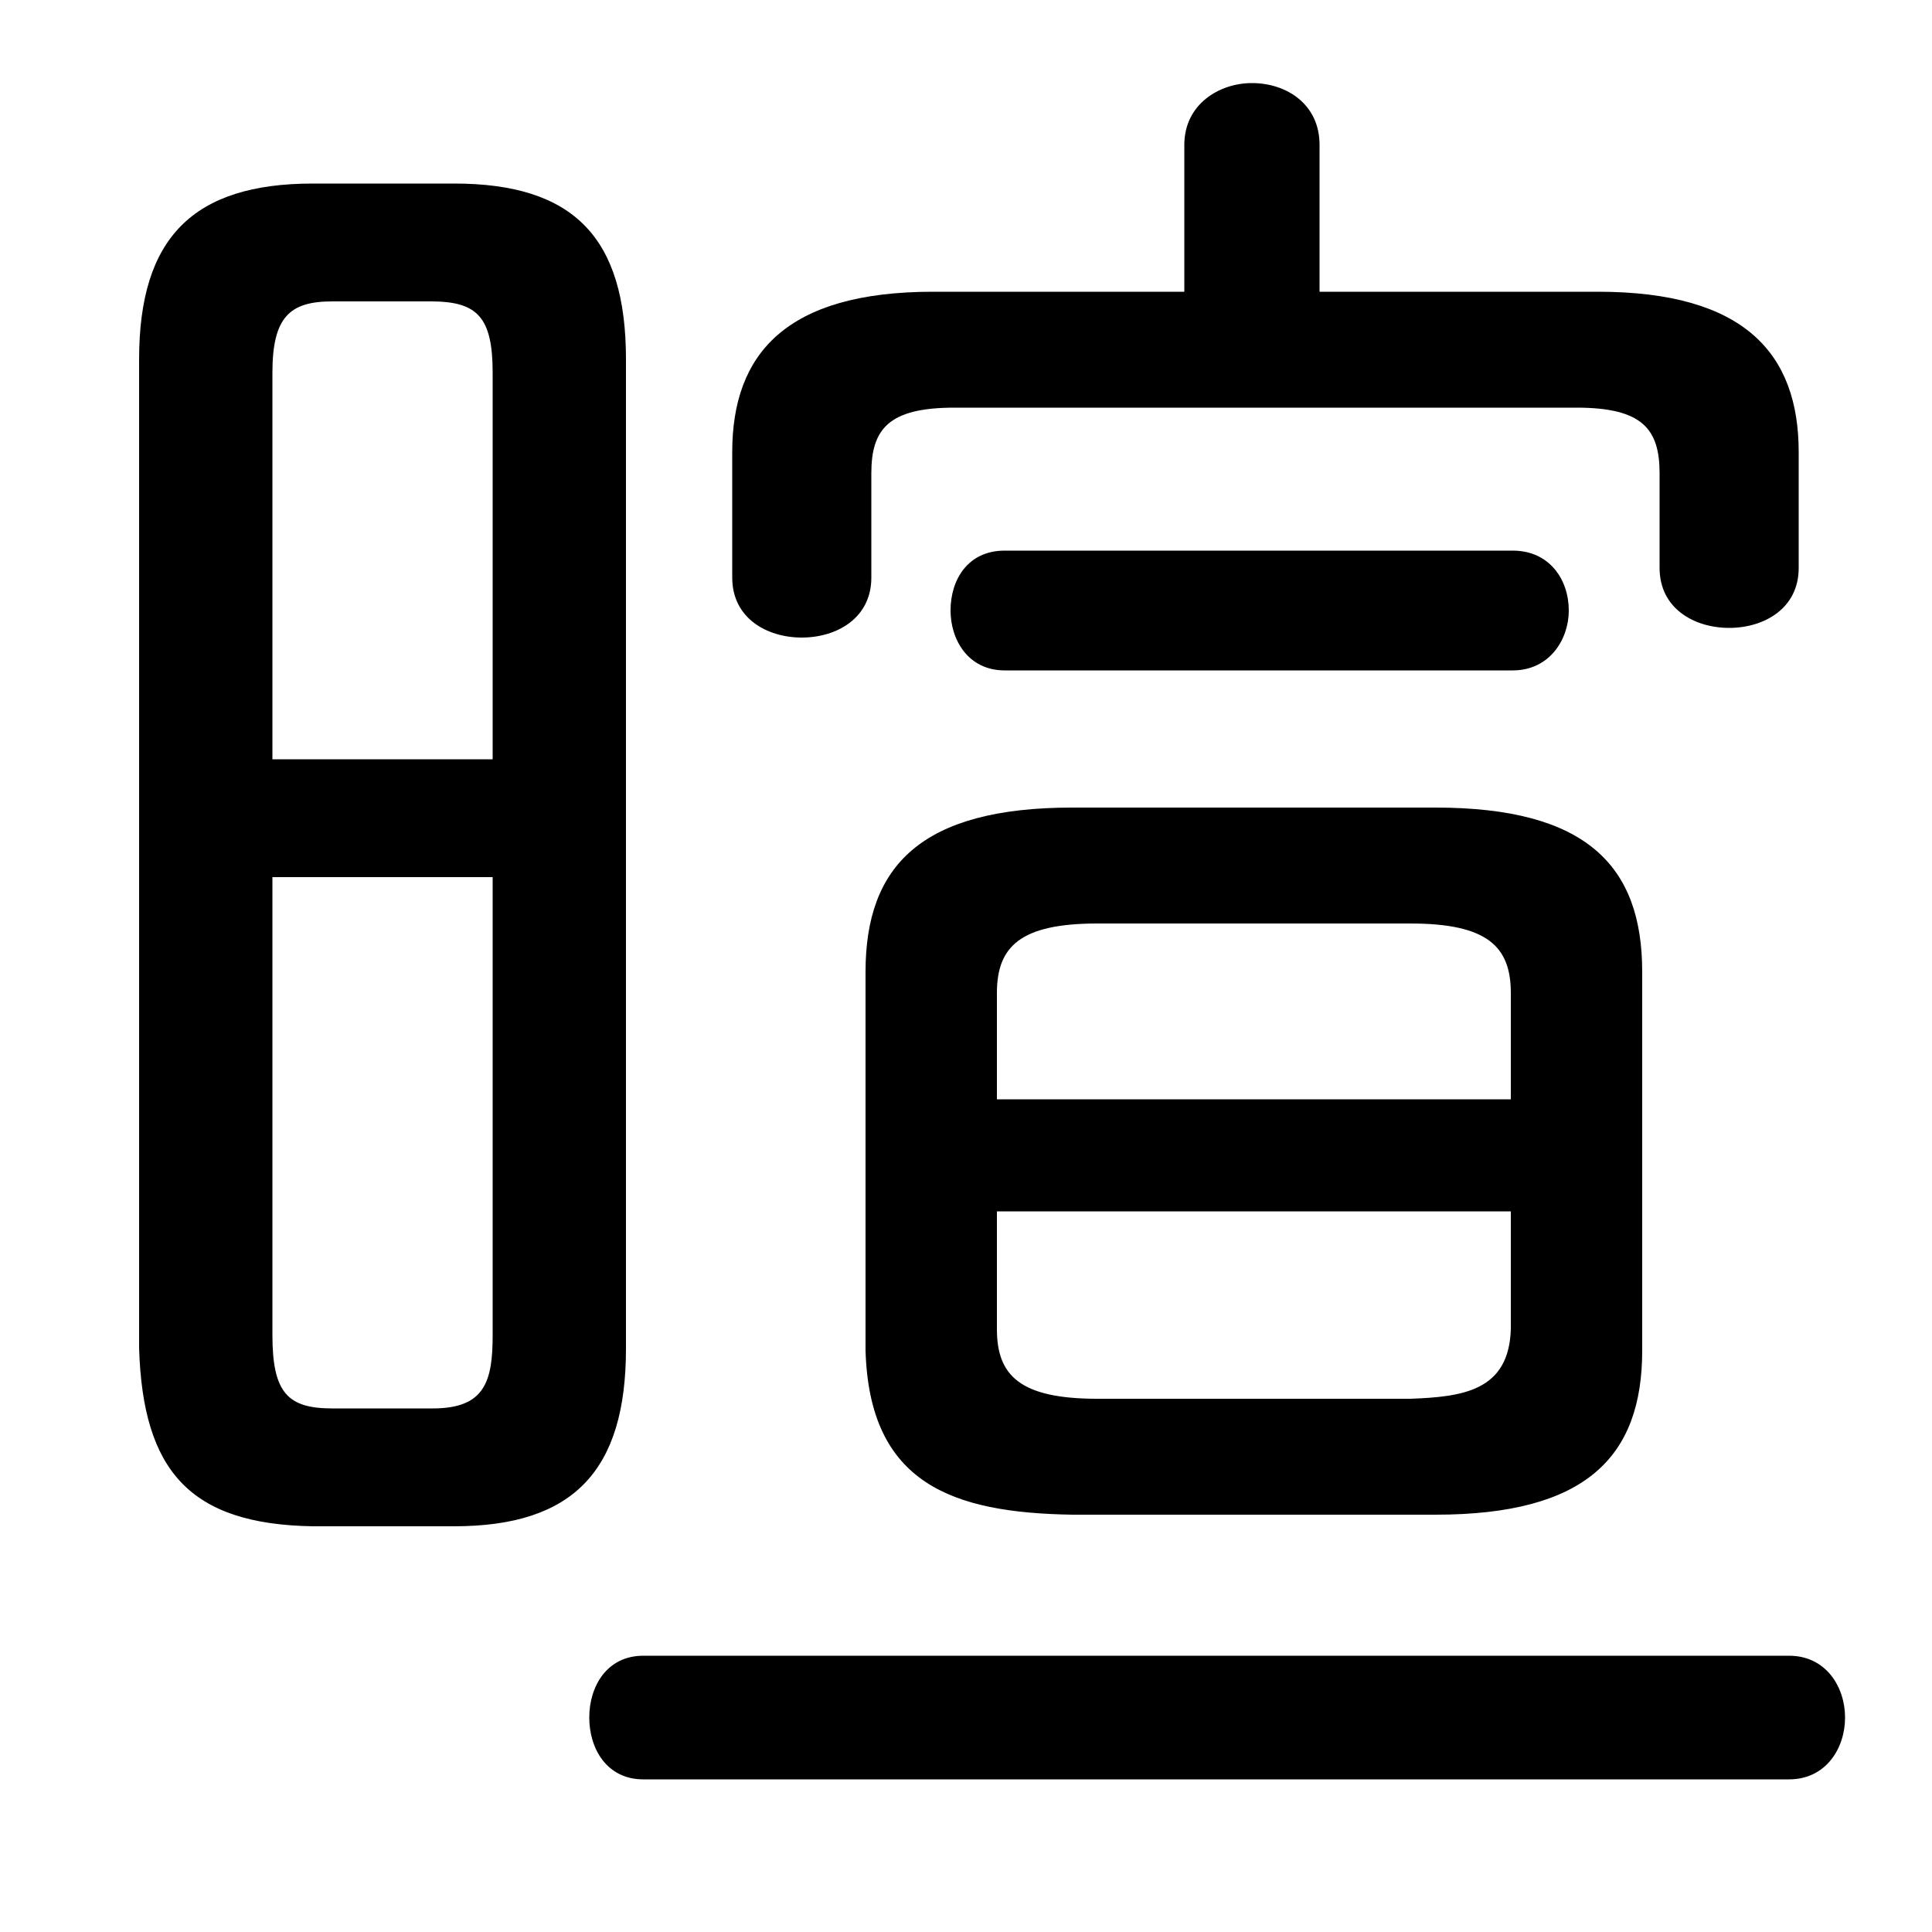 <svg xmlns="http://www.w3.org/2000/svg" viewBox="0 -44.0 50.0 50.0">
    <rect x="0" y="-44.0" width="50.0" height="50.0" fill="#808080" stroke="none"/>
    <g transform="scale(1, -1)">
        <!-- ボディの枠 -->
        <rect x="0" y="-6.0" width="50.0" height="50.0"
            stroke="white" fill="white"/>
        <!-- グリフ座標系の原点 -->
        <circle cx="0" cy="0" r="5" fill="white"/>
        <!-- グリフのアウトライン -->
        <g style="fill:black;stroke:#000000;stroke-width:0;stroke-linecap:round;stroke-linejoin:round;">
        <path d="M 37.15 4.8 C 41.05 4.8 42.5 6.3 42.5 9.05 L 42.5 18.85 C 42.5 21.6 41.05 23.1 37.15 23.1 L 27.75 23.1 C 23.85 23.1 22.4 21.6 22.4 18.85 L 22.4 9.05 C 22.5 5.6 24.65 4.85 27.75 4.8 Z M 28.4 7.8 C 26.4 7.8 25.8 8.4 25.8 9.6 L 25.8 12.65 L 39.1 12.65 L 39.1 9.6 C 39.05 8.0 37.85 7.85 36.5 7.8 Z M 39.1 15.55 L 25.8 15.55 L 25.8 18.3 C 25.8 19.5 26.4 20.1 28.4 20.1 L 36.5 20.1 C 38.5 20.1 39.1 19.5 39.1 18.3 Z M 11.75 4.5 C 14.85 4.5 16.2 5.95 16.2 9.1 L 16.2 34.7 C 16.2 37.85 14.85 39.25 11.75 39.25 L 8.1 39.25 C 5.0 39.25 3.6 37.85 3.6 34.7 L 3.6 9.1 C 3.7 5.95 4.9 4.55 8.1 4.5 Z M 8.6 7.55 C 7.45 7.55 7.05 7.95 7.05 9.45 L 7.05 21.3 L 12.75 21.3 L 12.75 9.45 C 12.75 8.25 12.55 7.55 11.2 7.55 Z M 12.75 24.35 L 7.05 24.35 L 7.05 34.35 C 7.05 35.8 7.5 36.2 8.6 36.2 L 11.15 36.2 C 12.35 36.2 12.75 35.8 12.75 34.35 Z M 34.15 36.45 L 34.15 40.25 C 34.15 41.3 33.3 41.85 32.4 41.85 C 31.55 41.85 30.65 41.3 30.65 40.25 L 30.65 36.45 L 24.15 36.45 C 20.35 36.45 18.95 34.85 18.95 32.3 L 18.95 29.05 C 18.95 28.0 19.85 27.5 20.75 27.5 C 21.65 27.5 22.55 28.0 22.55 29.05 L 22.55 31.75 C 22.55 32.9 23.0 33.45 24.7 33.45 L 40.8 33.45 C 42.5 33.45 42.95 32.9 42.95 31.75 L 42.95 29.3 C 42.95 28.25 43.85 27.75 44.75 27.75 C 45.65 27.75 46.55 28.25 46.55 29.3 L 46.55 32.3 C 46.55 34.85 45.15 36.45 41.35 36.45 Z M 39.15 26.65 C 40.1 26.65 40.6 27.45 40.6 28.2 C 40.6 29.0 40.1 29.75 39.15 29.75 L 26.0 29.75 C 25.05 29.75 24.6 29.0 24.6 28.2 C 24.6 27.45 25.05 26.65 26.0 26.65 Z M 46.3 -2.05 C 47.25 -2.05 47.75 -1.25 47.75 -0.45 C 47.75 0.35 47.25 1.15 46.3 1.15 L 16.65 1.15 C 15.7 1.15 15.25 0.35 15.25 -0.45 C 15.25 -1.25 15.7 -2.05 16.65 -2.05 Z"/>
    </g>
    </g>
</svg>
